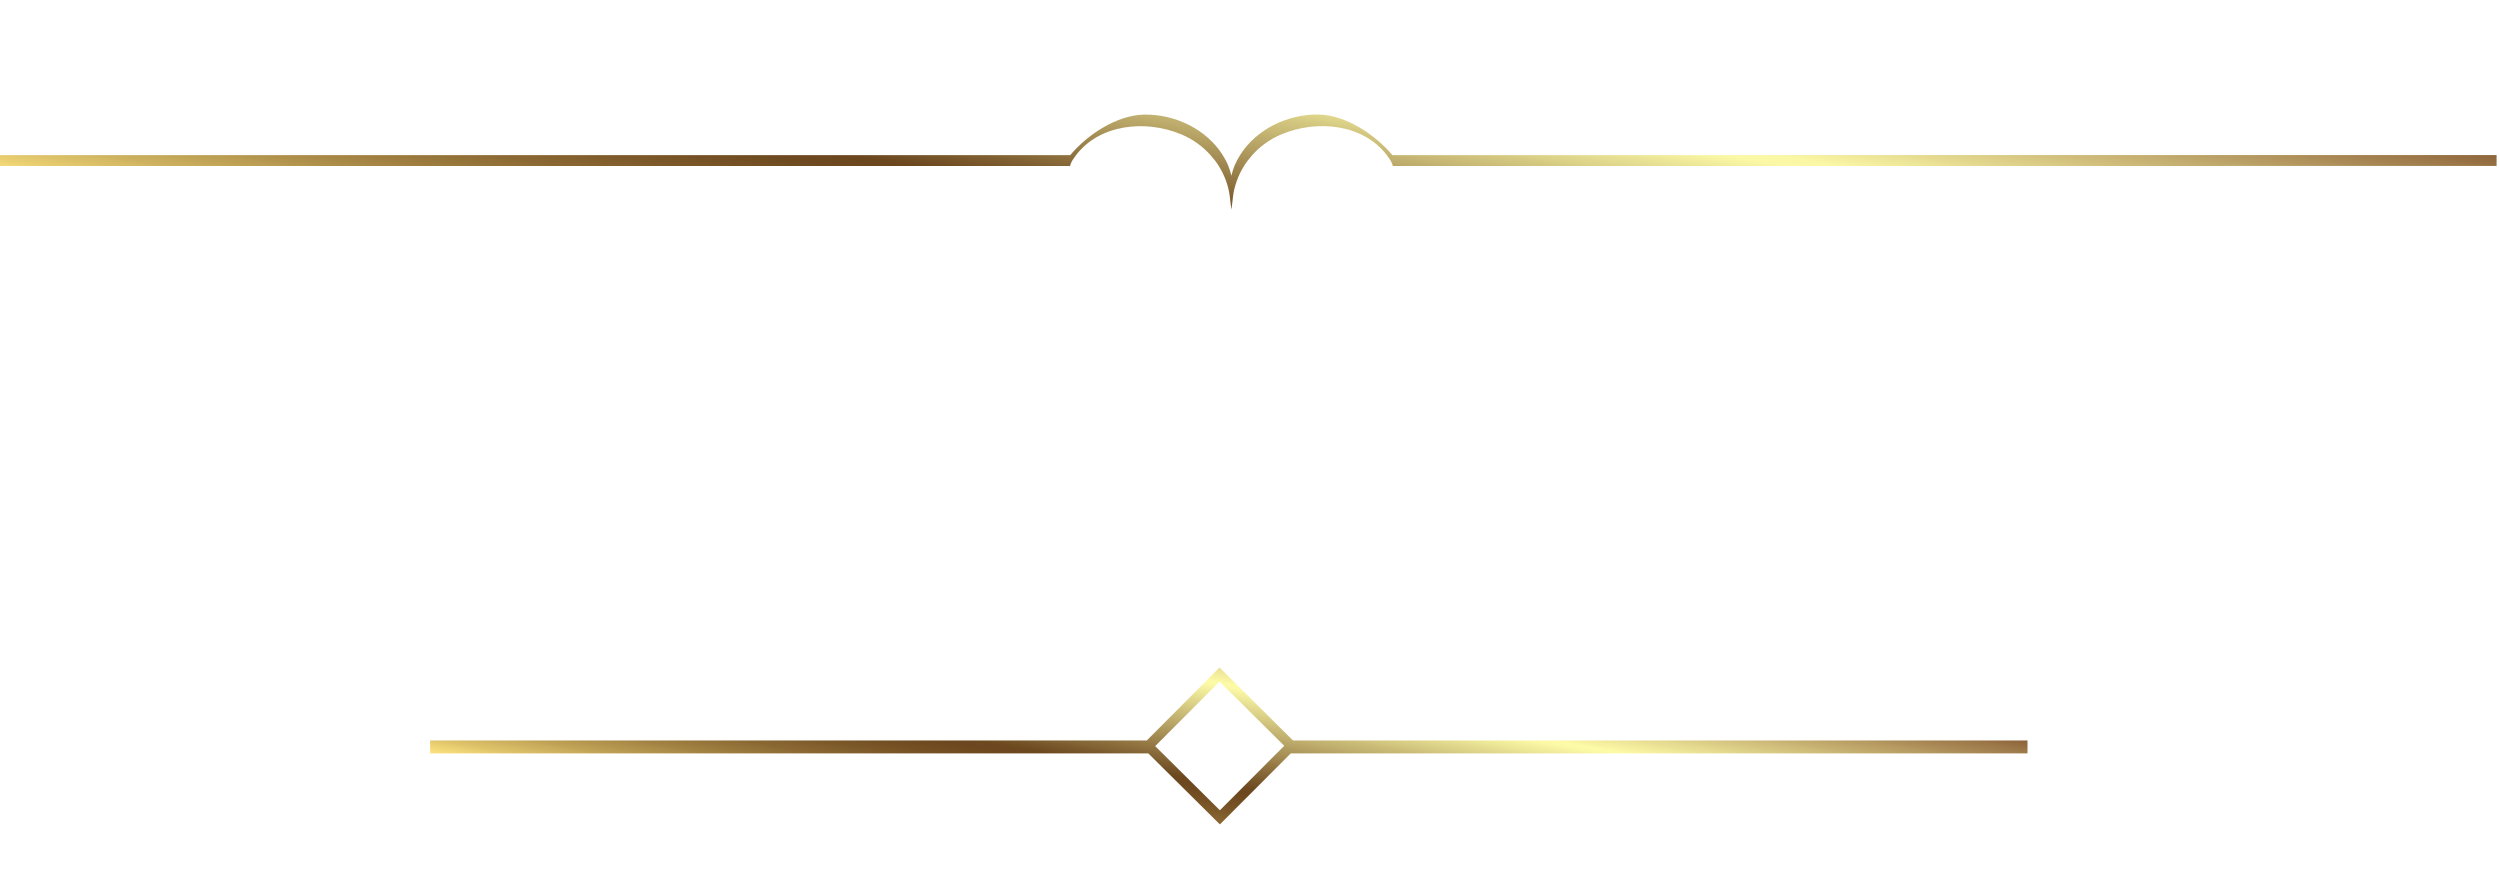 ﻿<?xml version="1.0" encoding="utf-8"?>
<svg xmlns="http://www.w3.org/2000/svg" xmlns:xlink="http://www.w3.org/1999/xlink" width="477.9" zoomAndPan="magnify" viewBox="170.1 291.6 477.9 170.1" height="170.1" preserveAspectRatio="xMidYMid meet" version="1.0">
  <defs>
    <clipPath id="b7dbba0a44">
      <path d="M 252 419 L 558 419 L 558 449.215 L 252 449.215 Z M 252 419 " clip-rule="nonzero" />
    </clipPath>
    <clipPath id="c6b5420a0b">
      <path d="M 403.293 446.496 L 390.926 434.227 L 403.23 421.891 L 415.594 434.164 Z M 403.223 419.195 L 389.324 433.145 L 252.324 433.145 L 252.324 435.621 L 389.613 435.621 L 403.293 449.195 L 416.84 435.621 L 557.68 435.621 L 557.68 433.145 L 417.266 433.145 Z M 403.223 419.195 " clip-rule="nonzero" />
    </clipPath>
    <clipPath id="409b8399ca">
      <path d="M 403.293 446.496 L 390.926 434.227 L 403.23 421.891 L 415.594 434.164 Z M 403.223 419.195 L 389.324 433.145 L 252.324 433.145 L 252.324 435.621 L 389.613 435.621 L 403.293 449.195 L 416.84 435.621 L 557.68 435.621 L 557.68 433.145 L 417.266 433.145 L 403.223 419.195 " clip-rule="nonzero" />
    </clipPath>
    <clipPath id="5369cd0d6e">
      <path d="M 247.18 448.293 L 548.469 501.289 L 562.82 420.105 L 261.535 367.105 Z M 247.18 448.293 " clip-rule="nonzero" />
    </clipPath>
    <linearGradient x1="-0.242" gradientTransform="matrix(9.633, -54.498, 54.629, 9.61, 400.186, 461.629)" y1="0" x2="1.248" gradientUnits="userSpaceOnUse" y2="0" id="4c4baf7ec5">
      <stop stop-opacity="1" stop-color="rgb(100%, 90.199%, 49.799%)" offset="0" />
      <stop stop-opacity="1" stop-color="rgb(100%, 90.199%, 49.799%)" offset="0.125" />
      <stop stop-opacity="1" stop-color="rgb(99.974%, 90.173%, 49.773%)" offset="0.156" />
      <stop stop-opacity="1" stop-color="rgb(99.527%, 89.711%, 49.542%)" offset="0.16" />
      <stop stop-opacity="1" stop-color="rgb(99.104%, 89.273%, 49.336%)" offset="0.164" />
      <stop stop-opacity="1" stop-color="rgb(97.783%, 87.767%, 48.405%)" offset="0.168" />
      <stop stop-opacity="1" stop-color="rgb(96.461%, 86.261%, 47.475%)" offset="0.172" />
      <stop stop-opacity="1" stop-color="rgb(95.093%, 84.892%, 46.693%)" offset="0.176" />
      <stop stop-opacity="1" stop-color="rgb(93.724%, 83.525%, 45.912%)" offset="0.18" />
      <stop stop-opacity="1" stop-color="rgb(92.409%, 82.199%, 44.931%)" offset="0.184" />
      <stop stop-opacity="1" stop-color="rgb(91.093%, 80.875%, 43.95%)" offset="0.188" />
      <stop stop-opacity="1" stop-color="rgb(89.742%, 79.16%, 43.118%)" offset="0.191" />
      <stop stop-opacity="1" stop-color="rgb(88.39%, 77.446%, 42.288%)" offset="0.195" />
      <stop stop-opacity="1" stop-color="rgb(87.088%, 76.117%, 41.307%)" offset="0.199" />
      <stop stop-opacity="1" stop-color="rgb(85.788%, 74.788%, 40.326%)" offset="0.203" />
      <stop stop-opacity="1" stop-color="rgb(84.61%, 73.466%, 39.545%)" offset="0.207" />
      <stop stop-opacity="1" stop-color="rgb(83.432%, 72.145%, 38.763%)" offset="0.211" />
      <stop stop-opacity="1" stop-color="rgb(82.117%, 70.773%, 38.031%)" offset="0.215" />
      <stop stop-opacity="1" stop-color="rgb(80.801%, 69.403%, 37.3%)" offset="0.219" />
      <stop stop-opacity="1" stop-color="rgb(79.63%, 68.279%, 36.519%)" offset="0.223" />
      <stop stop-opacity="1" stop-color="rgb(78.459%, 67.154%, 35.739%)" offset="0.227" />
      <stop stop-opacity="1" stop-color="rgb(77.187%, 65.634%, 34.857%)" offset="0.23" />
      <stop stop-opacity="1" stop-color="rgb(75.916%, 64.116%, 33.977%)" offset="0.234" />
      <stop stop-opacity="1" stop-color="rgb(74.744%, 62.993%, 33.2%)" offset="0.238" />
      <stop stop-opacity="1" stop-color="rgb(73.572%, 61.871%, 32.425%)" offset="0.242" />
      <stop stop-opacity="1" stop-color="rgb(72.461%, 60.5%, 31.7%)" offset="0.246" />
      <stop stop-opacity="1" stop-color="rgb(71.352%, 59.129%, 30.975%)" offset="0.25" />
      <stop stop-opacity="1" stop-color="rgb(70.367%, 58.006%, 30.382%)" offset="0.254" />
      <stop stop-opacity="1" stop-color="rgb(69.385%, 56.885%, 29.79%)" offset="0.258" />
      <stop stop-opacity="1" stop-color="rgb(68.262%, 55.905%, 29.008%)" offset="0.262" />
      <stop stop-opacity="1" stop-color="rgb(67.139%, 54.927%, 28.227%)" offset="0.266" />
      <stop stop-opacity="1" stop-color="rgb(66.019%, 53.621%, 27.596%)" offset="0.27" />
      <stop stop-opacity="1" stop-color="rgb(64.899%, 52.315%, 26.965%)" offset="0.273" />
      <stop stop-opacity="1" stop-color="rgb(63.933%, 51.208%, 26.208%)" offset="0.277" />
      <stop stop-opacity="1" stop-color="rgb(62.967%, 50.104%, 25.452%)" offset="0.281" />
      <stop stop-opacity="1" stop-color="rgb(62.054%, 49.112%, 24.846%)" offset="0.285" />
      <stop stop-opacity="1" stop-color="rgb(61.142%, 48.12%, 24.242%)" offset="0.289" />
      <stop stop-opacity="1" stop-color="rgb(60.161%, 47.194%, 23.662%)" offset="0.293" />
      <stop stop-opacity="1" stop-color="rgb(59.18%, 46.269%, 23.082%)" offset="0.297" />
      <stop stop-opacity="1" stop-color="rgb(58.25%, 45.293%, 22.545%)" offset="0.301" />
      <stop stop-opacity="1" stop-color="rgb(57.323%, 44.316%, 22.008%)" offset="0.305" />
      <stop stop-opacity="1" stop-color="rgb(56.538%, 43.382%, 21.417%)" offset="0.309" />
      <stop stop-opacity="1" stop-color="rgb(55.754%, 42.448%, 20.827%)" offset="0.312" />
      <stop stop-opacity="1" stop-color="rgb(54.872%, 41.37%, 20.186%)" offset="0.316" />
      <stop stop-opacity="1" stop-color="rgb(53.992%, 40.292%, 19.547%)" offset="0.32" />
      <stop stop-opacity="1" stop-color="rgb(53.215%, 39.511%, 19.138%)" offset="0.324" />
      <stop stop-opacity="1" stop-color="rgb(52.438%, 38.73%, 18.73%)" offset="0.328" />
      <stop stop-opacity="1" stop-color="rgb(51.703%, 37.999%, 18.158%)" offset="0.332" />
      <stop stop-opacity="1" stop-color="rgb(50.967%, 37.268%, 17.587%)" offset="0.336" />
      <stop stop-opacity="1" stop-color="rgb(50.186%, 36.487%, 17.244%)" offset="0.34" />
      <stop stop-opacity="1" stop-color="rgb(49.406%, 35.706%, 16.902%)" offset="0.344" />
      <stop stop-opacity="1" stop-color="rgb(48.825%, 34.924%, 16.312%)" offset="0.348" />
      <stop stop-opacity="1" stop-color="rgb(48.244%, 34.143%, 15.721%)" offset="0.352" />
      <stop stop-opacity="1" stop-color="rgb(47.612%, 33.469%, 15.28%)" offset="0.355" />
      <stop stop-opacity="1" stop-color="rgb(46.982%, 32.796%, 14.841%)" offset="0.359" />
      <stop stop-opacity="1" stop-color="rgb(46.4%, 32.077%, 14.45%)" offset="0.363" />
      <stop stop-opacity="1" stop-color="rgb(45.819%, 31.36%, 14.059%)" offset="0.367" />
      <stop stop-opacity="1" stop-color="rgb(45.248%, 30.959%, 13.869%)" offset="0.371" />
      <stop stop-opacity="1" stop-color="rgb(44.678%, 30.557%, 13.678%)" offset="0.375" />
      <stop stop-opacity="1" stop-color="rgb(44.287%, 29.977%, 13.287%)" offset="0.379" />
      <stop stop-opacity="1" stop-color="rgb(43.896%, 29.398%, 12.897%)" offset="0.383" />
      <stop stop-opacity="1" stop-color="rgb(43.506%, 29.007%, 12.698%)" offset="0.387" />
      <stop stop-opacity="1" stop-color="rgb(43.115%, 28.616%, 12.5%)" offset="0.391" />
      <stop stop-opacity="1" stop-color="rgb(42.757%, 28.207%, 12.317%)" offset="0.395" />
      <stop stop-opacity="1" stop-color="rgb(42.4%, 27.8%, 12.135%)" offset="0.398" />
      <stop stop-opacity="1" stop-color="rgb(42.239%, 27.689%, 12.007%)" offset="0.406" />
      <stop stop-opacity="1" stop-color="rgb(42.628%, 28.328%, 12.415%)" offset="0.41" />
      <stop stop-opacity="1" stop-color="rgb(43.179%, 29.079%, 12.952%)" offset="0.414" />
      <stop stop-opacity="1" stop-color="rgb(44.15%, 30.249%, 13.933%)" offset="0.418" />
      <stop stop-opacity="1" stop-color="rgb(45.122%, 31.421%, 14.914%)" offset="0.422" />
      <stop stop-opacity="1" stop-color="rgb(46.098%, 32.738%, 15.889%)" offset="0.426" />
      <stop stop-opacity="1" stop-color="rgb(47.076%, 34.055%, 16.866%)" offset="0.43" />
      <stop stop-opacity="1" stop-color="rgb(48.007%, 35.231%, 17.603%)" offset="0.434" />
      <stop stop-opacity="1" stop-color="rgb(48.94%, 36.409%, 18.34%)" offset="0.438" />
      <stop stop-opacity="1" stop-color="rgb(50.046%, 37.68%, 19.42%)" offset="0.441" />
      <stop stop-opacity="1" stop-color="rgb(51.152%, 38.953%, 20.502%)" offset="0.445" />
      <stop stop-opacity="1" stop-color="rgb(52.074%, 40.123%, 21.478%)" offset="0.449" />
      <stop stop-opacity="1" stop-color="rgb(52.995%, 41.295%, 22.455%)" offset="0.453" />
      <stop stop-opacity="1" stop-color="rgb(54.16%, 42.422%, 23.196%)" offset="0.457" />
      <stop stop-opacity="1" stop-color="rgb(55.325%, 43.552%, 23.938%)" offset="0.461" />
      <stop stop-opacity="1" stop-color="rgb(56.303%, 44.916%, 24.913%)" offset="0.465" />
      <stop stop-opacity="1" stop-color="rgb(57.281%, 46.281%, 25.888%)" offset="0.469" />
      <stop stop-opacity="1" stop-color="rgb(58.203%, 47.406%, 26.822%)" offset="0.473" />
      <stop stop-opacity="1" stop-color="rgb(59.125%, 48.532%, 27.756%)" offset="0.477" />
      <stop stop-opacity="1" stop-color="rgb(60.219%, 49.85%, 28.833%)" offset="0.48" />
      <stop stop-opacity="1" stop-color="rgb(61.313%, 51.169%, 29.912%)" offset="0.484" />
      <stop stop-opacity="1" stop-color="rgb(62.244%, 52.29%, 30.707%)" offset="0.488" />
      <stop stop-opacity="1" stop-color="rgb(63.174%, 53.412%, 31.502%)" offset="0.492" />
      <stop stop-opacity="1" stop-color="rgb(64.156%, 54.784%, 32.419%)" offset="0.496" />
      <stop stop-opacity="1" stop-color="rgb(65.137%, 56.155%, 33.336%)" offset="0.5" />
      <stop stop-opacity="1" stop-color="rgb(66.118%, 57.277%, 34.317%)" offset="0.504" />
      <stop stop-opacity="1" stop-color="rgb(67.099%, 58.398%, 35.298%)" offset="0.508" />
      <stop stop-opacity="1" stop-color="rgb(68.021%, 59.57%, 36.27%)" offset="0.512" />
      <stop stop-opacity="1" stop-color="rgb(68.942%, 60.742%, 37.242%)" offset="0.516" />
      <stop stop-opacity="1" stop-color="rgb(70.032%, 62.013%, 38.113%)" offset="0.52" />
      <stop stop-opacity="1" stop-color="rgb(71.123%, 63.284%, 38.985%)" offset="0.523" />
      <stop stop-opacity="1" stop-color="rgb(72.054%, 64.478%, 39.935%)" offset="0.527" />
      <stop stop-opacity="1" stop-color="rgb(72.986%, 65.671%, 40.886%)" offset="0.531" />
      <stop stop-opacity="1" stop-color="rgb(73.967%, 66.971%, 41.817%)" offset="0.535" />
      <stop stop-opacity="1" stop-color="rgb(74.948%, 68.272%, 42.747%)" offset="0.539" />
      <stop stop-opacity="1" stop-color="rgb(75.928%, 69.443%, 43.729%)" offset="0.543" />
      <stop stop-opacity="1" stop-color="rgb(76.909%, 70.615%, 44.71%)" offset="0.547" />
      <stop stop-opacity="1" stop-color="rgb(77.834%, 71.738%, 45.491%)" offset="0.551" />
      <stop stop-opacity="1" stop-color="rgb(78.758%, 72.862%, 46.272%)" offset="0.555" />
      <stop stop-opacity="1" stop-color="rgb(79.73%, 74.031%, 47.206%)" offset="0.559" />
      <stop stop-opacity="1" stop-color="rgb(80.702%, 75.201%, 48.141%)" offset="0.562" />
      <stop stop-opacity="1" stop-color="rgb(81.773%, 76.672%, 49.219%)" offset="0.566" />
      <stop stop-opacity="1" stop-color="rgb(82.845%, 78.145%, 50.296%)" offset="0.57" />
      <stop stop-opacity="1" stop-color="rgb(83.817%, 79.317%, 51.088%)" offset="0.574" />
      <stop stop-opacity="1" stop-color="rgb(84.789%, 80.489%, 51.881%)" offset="0.578" />
      <stop stop-opacity="1" stop-color="rgb(85.759%, 81.61%, 52.806%)" offset="0.582" />
      <stop stop-opacity="1" stop-color="rgb(86.729%, 82.732%, 53.731%)" offset="0.586" />
      <stop stop-opacity="1" stop-color="rgb(87.656%, 83.904%, 54.706%)" offset="0.59" />
      <stop stop-opacity="1" stop-color="rgb(88.583%, 85.075%, 55.682%)" offset="0.594" />
      <stop stop-opacity="1" stop-color="rgb(89.565%, 86.386%, 56.602%)" offset="0.598" />
      <stop stop-opacity="1" stop-color="rgb(90.546%, 87.698%, 57.524%)" offset="0.602" />
      <stop stop-opacity="1" stop-color="rgb(91.603%, 89.029%, 58.443%)" offset="0.605" />
      <stop stop-opacity="1" stop-color="rgb(92.661%, 90.361%, 59.361%)" offset="0.609" />
      <stop stop-opacity="1" stop-color="rgb(93.633%, 91.483%, 60.315%)" offset="0.613" />
      <stop stop-opacity="1" stop-color="rgb(94.604%, 92.604%, 61.27%)" offset="0.617" />
      <stop stop-opacity="1" stop-color="rgb(95.573%, 93.776%, 62.201%)" offset="0.621" />
      <stop stop-opacity="1" stop-color="rgb(96.544%, 94.948%, 63.132%)" offset="0.625" />
      <stop stop-opacity="1" stop-color="rgb(97.469%, 96.12%, 64.111%)" offset="0.629" />
      <stop stop-opacity="1" stop-color="rgb(98.393%, 97.292%, 65.091%)" offset="0.633" />
      <stop stop-opacity="1" stop-color="rgb(98.985%, 97.835%, 65.485%)" offset="0.637" />
      <stop stop-opacity="1" stop-color="rgb(99.577%, 98.378%, 65.878%)" offset="0.641" />
      <stop stop-opacity="1" stop-color="rgb(98.535%, 97.15%, 64.828%)" offset="0.645" />
      <stop stop-opacity="1" stop-color="rgb(97.495%, 95.921%, 63.78%)" offset="0.648" />
      <stop stop-opacity="1" stop-color="rgb(96.736%, 94.749%, 63.049%)" offset="0.652" />
      <stop stop-opacity="1" stop-color="rgb(95.978%, 93.578%, 62.318%)" offset="0.656" />
      <stop stop-opacity="1" stop-color="rgb(95.016%, 92.456%, 61.337%)" offset="0.66" />
      <stop stop-opacity="1" stop-color="rgb(94.055%, 91.335%, 60.356%)" offset="0.664" />
      <stop stop-opacity="1" stop-color="rgb(93.124%, 89.963%, 59.575%)" offset="0.668" />
      <stop stop-opacity="1" stop-color="rgb(92.194%, 88.591%, 58.794%)" offset="0.672" />
      <stop stop-opacity="1" stop-color="rgb(91.412%, 87.469%, 57.869%)" offset="0.676" />
      <stop stop-opacity="1" stop-color="rgb(90.631%, 86.348%, 56.944%)" offset="0.68" />
      <stop stop-opacity="1" stop-color="rgb(89.65%, 85.176%, 56.157%)" offset="0.684" />
      <stop stop-opacity="1" stop-color="rgb(88.669%, 84.004%, 55.37%)" offset="0.688" />
      <stop stop-opacity="1" stop-color="rgb(87.637%, 82.732%, 54.288%)" offset="0.691" />
      <stop stop-opacity="1" stop-color="rgb(86.607%, 81.461%, 53.207%)" offset="0.695" />
      <stop stop-opacity="1" stop-color="rgb(85.826%, 80.275%, 52.477%)" offset="0.699" />
      <stop stop-opacity="1" stop-color="rgb(85.045%, 79.091%, 51.746%)" offset="0.703" />
      <stop stop-opacity="1" stop-color="rgb(84.064%, 77.782%, 50.764%)" offset="0.707" />
      <stop stop-opacity="1" stop-color="rgb(83.084%, 76.474%, 49.783%)" offset="0.711" />
      <stop stop-opacity="1" stop-color="rgb(82.352%, 75.302%, 49.002%)" offset="0.715" />
      <stop stop-opacity="1" stop-color="rgb(81.621%, 74.132%, 48.221%)" offset="0.719" />
      <stop stop-opacity="1" stop-color="rgb(80.64%, 73.006%, 47.304%)" offset="0.723" />
      <stop stop-opacity="1" stop-color="rgb(79.659%, 71.881%, 46.388%)" offset="0.727" />
      <stop stop-opacity="1" stop-color="rgb(78.583%, 70.563%, 45.491%)" offset="0.73" />
      <stop stop-opacity="1" stop-color="rgb(77.509%, 69.244%, 44.595%)" offset="0.734" />
      <stop stop-opacity="1" stop-color="rgb(76.772%, 68.106%, 43.619%)" offset="0.738" />
      <stop stop-opacity="1" stop-color="rgb(76.035%, 66.968%, 42.642%)" offset="0.742" />
      <stop stop-opacity="1" stop-color="rgb(75.053%, 65.613%, 41.907%)" offset="0.746" />
      <stop stop-opacity="1" stop-color="rgb(74.072%, 64.258%, 41.171%)" offset="0.75" />
      <stop stop-opacity="1" stop-color="rgb(73.291%, 63.135%, 40.193%)" offset="0.754" />
      <stop stop-opacity="1" stop-color="rgb(72.51%, 62.013%, 39.215%)" offset="0.758" />
      <stop stop-opacity="1" stop-color="rgb(71.577%, 60.841%, 38.431%)" offset="0.762" />
      <stop stop-opacity="1" stop-color="rgb(70.647%, 59.671%, 37.648%)" offset="0.766" />
      <stop stop-opacity="1" stop-color="rgb(69.565%, 58.398%, 36.617%)" offset="0.77" />
      <stop stop-opacity="1" stop-color="rgb(68.484%, 57.127%, 35.585%)" offset="0.773" />
      <stop stop-opacity="1" stop-color="rgb(67.734%, 55.756%, 34.804%)" offset="0.777" />
      <stop stop-opacity="1" stop-color="rgb(66.985%, 54.385%, 34.023%)" offset="0.781" />
      <stop stop-opacity="1" stop-color="rgb(66.022%, 53.262%, 33.092%)" offset="0.785" />
      <stop stop-opacity="1" stop-color="rgb(65.06%, 52.141%, 32.161%)" offset="0.789" />
      <stop stop-opacity="1" stop-color="rgb(64.279%, 50.969%, 31.38%)" offset="0.793" />
      <stop stop-opacity="1" stop-color="rgb(63.498%, 49.799%, 30.598%)" offset="0.797" />
      <stop stop-opacity="1" stop-color="rgb(62.567%, 48.674%, 29.817%)" offset="0.801" />
      <stop stop-opacity="1" stop-color="rgb(61.636%, 47.551%, 29.036%)" offset="0.805" />
      <stop stop-opacity="1" stop-color="rgb(60.674%, 46.381%, 28.101%)" offset="0.809" />
      <stop stop-opacity="1" stop-color="rgb(59.712%, 45.212%, 27.165%)" offset="0.812" />
      <stop stop-opacity="1" stop-color="rgb(58.795%, 43.739%, 26.266%)" offset="0.816" />
      <stop stop-opacity="1" stop-color="rgb(57.88%, 42.268%, 25.368%)" offset="0.82" />
      <stop stop-opacity="1" stop-color="rgb(56.976%, 41.109%, 24.42%)" offset="0.824" />
      <stop stop-opacity="1" stop-color="rgb(56.075%, 39.949%, 23.474%)" offset="0.828" />
      <stop stop-opacity="1" stop-color="rgb(55.487%, 39.174%, 22.937%)" offset="0.832" />
      <stop stop-opacity="1" stop-color="rgb(54.9%, 38.399%, 22.4%)" offset="0.836" />
      <stop stop-opacity="1" stop-color="rgb(54.9%, 38.399%, 22.4%)" offset="0.844" />
      <stop stop-opacity="1" stop-color="rgb(54.9%, 38.399%, 22.4%)" offset="0.875" />
      <stop stop-opacity="1" stop-color="rgb(54.9%, 38.399%, 22.4%)" offset="1" />
    </linearGradient>
    <clipPath id="ecf50eb7a9">
      <path d="M 162.086 313.465 L 648 313.465 L 648 331.828 L 162.086 331.828 Z M 162.086 313.465 " clip-rule="nonzero" />
    </clipPath>
    <clipPath id="06cdf0ecca">
      <path d="M 647.348 321.246 L 436.27 321.25 C 432.898 317.246 427.344 313.605 422.203 313.496 C 416.207 313.375 410.18 316.379 407.148 321.254 C 406.734 321.914 406.367 322.605 406.07 323.332 C 405.832 323.926 405.648 324.547 405.492 325.191 C 405.34 324.547 405.156 323.926 404.914 323.332 C 404.625 322.605 404.254 321.918 403.84 321.254 C 400.801 316.379 394.773 313.379 388.773 313.508 C 383.629 313.621 378.047 317.25 374.68 321.258 C 374.68 321.258 183.27 321.254 162.656 321.254 L 162.656 323.332 C 179.898 323.336 368.953 323.336 374.527 323.336 L 374.609 323.414 C 374.609 323.414 374.625 323.371 374.637 323.336 C 374.688 323.156 374.867 322.621 375.141 322.18 C 375.285 321.953 375.453 321.738 375.609 321.523 C 375.613 321.516 375.617 321.512 375.621 321.504 C 375.676 321.426 375.734 321.336 375.797 321.258 C 380.234 315.418 388.98 314.363 395.98 317.309 C 398.133 318.219 400.004 319.574 401.508 321.258 C 402.086 321.902 402.621 322.59 403.082 323.332 C 403.613 324.184 404.066 325.09 404.422 326.055 C 404.801 327.078 405.043 328.051 405.168 329.004 C 405.215 329.371 405.398 331.121 405.496 331.66 C 405.598 331.113 405.773 329.375 405.82 329.039 C 405.941 328.082 406.188 327.094 406.57 326.059 C 406.922 325.094 407.375 324.184 407.906 323.332 C 408.371 322.59 408.898 321.902 409.477 321.254 C 410.98 319.57 412.844 318.215 414.988 317.309 C 422.004 314.352 430.754 315.398 435.199 321.25 C 435.25 321.324 435.301 321.395 435.355 321.465 C 435.355 321.469 435.359 321.473 435.363 321.477 C 435.52 321.707 435.691 321.918 435.844 322.156 C 436.141 322.621 436.32 323.191 436.359 323.332 C 436.367 323.344 436.379 323.387 436.379 323.387 C 436.379 323.387 436.398 323.359 436.434 323.332 C 437.316 323.332 623.504 323.328 647.348 323.324 Z M 647.348 321.246 " clip-rule="nonzero" />
    </clipPath>
    <clipPath id="3b6bf7d114">
      <path d="M 647.348 321.246 L 436.27 321.25 C 432.898 317.246 427.344 313.605 422.203 313.496 C 416.207 313.375 410.18 316.379 407.148 321.254 C 406.734 321.914 406.367 322.605 406.07 323.332 C 405.832 323.926 405.648 324.547 405.492 325.191 C 405.34 324.547 405.156 323.926 404.914 323.332 C 404.625 322.605 404.254 321.918 403.84 321.254 C 400.801 316.379 394.773 313.379 388.773 313.508 C 383.629 313.621 378.047 317.25 374.68 321.258 C 374.68 321.258 183.27 321.254 162.656 321.254 L 162.656 323.332 C 179.898 323.336 368.953 323.336 374.527 323.336 L 374.609 323.414 C 374.609 323.414 374.625 323.371 374.637 323.336 C 374.688 323.156 374.867 322.621 375.141 322.18 C 375.285 321.953 375.453 321.738 375.609 321.523 C 375.613 321.516 375.617 321.512 375.621 321.504 C 375.676 321.426 375.734 321.336 375.797 321.258 C 380.234 315.418 388.98 314.363 395.98 317.309 C 398.133 318.219 400.004 319.574 401.508 321.258 C 402.086 321.902 402.621 322.59 403.082 323.332 C 403.613 324.184 404.066 325.09 404.422 326.055 C 404.801 327.078 405.043 328.051 405.168 329.004 C 405.215 329.371 405.398 331.121 405.496 331.66 C 405.598 331.113 405.773 329.375 405.82 329.039 C 405.941 328.082 406.188 327.094 406.57 326.059 C 406.922 325.094 407.375 324.184 407.906 323.332 C 408.371 322.59 408.898 321.902 409.477 321.254 C 410.98 319.57 412.844 318.215 414.988 317.309 C 422.004 314.352 430.754 315.398 435.199 321.25 C 435.25 321.324 435.301 321.395 435.355 321.465 C 435.355 321.469 435.359 321.473 435.363 321.477 C 435.52 321.707 435.691 321.918 435.844 322.156 C 436.141 322.621 436.32 323.191 436.359 323.332 C 436.367 323.344 436.379 323.387 436.379 323.387 C 436.379 323.387 436.398 323.359 436.434 323.332 C 437.316 323.332 623.504 323.328 647.348 323.324 L 647.348 321.246 " clip-rule="nonzero" />
    </clipPath>
    <clipPath id="89dc48c85a">
      <path d="M 159.52 331.105 L 632.734 414.348 L 650.484 313.926 L 177.27 230.684 Z M 159.52 331.105 " clip-rule="nonzero" />
    </clipPath>
    <linearGradient x1="-0.095" gradientTransform="matrix(14.972, -84.709, 84.912, 14.936, 397.516, 364.643)" y1="0" x2="1.089" gradientUnits="userSpaceOnUse" y2="0" id="72438aee57">
      <stop stop-opacity="1" stop-color="rgb(100%, 90.199%, 49.799%)" offset="0" />
      <stop stop-opacity="1" stop-color="rgb(100%, 90.199%, 49.799%)" offset="0.062" />
      <stop stop-opacity="1" stop-color="rgb(100%, 90.199%, 49.799%)" offset="0.078" />
      <stop stop-opacity="1" stop-color="rgb(99.239%, 89.438%, 49.239%)" offset="0.082" />
      <stop stop-opacity="1" stop-color="rgb(98.479%, 88.678%, 48.679%)" offset="0.086" />
      <stop stop-opacity="1" stop-color="rgb(97.377%, 87.576%, 48.14%)" offset="0.09" />
      <stop stop-opacity="1" stop-color="rgb(96.275%, 86.476%, 47.601%)" offset="0.094" />
      <stop stop-opacity="1" stop-color="rgb(95.303%, 85.304%, 46.828%)" offset="0.098" />
      <stop stop-opacity="1" stop-color="rgb(94.333%, 84.132%, 46.056%)" offset="0.102" />
      <stop stop-opacity="1" stop-color="rgb(93.063%, 82.861%, 45.175%)" offset="0.105" />
      <stop stop-opacity="1" stop-color="rgb(91.794%, 81.59%, 44.296%)" offset="0.109" />
      <stop stop-opacity="1" stop-color="rgb(90.82%, 80.418%, 43.713%)" offset="0.113" />
      <stop stop-opacity="1" stop-color="rgb(89.847%, 79.248%, 43.132%)" offset="0.117" />
      <stop stop-opacity="1" stop-color="rgb(88.858%, 78.122%, 42.401%)" offset="0.121" />
      <stop stop-opacity="1" stop-color="rgb(87.869%, 76.996%, 41.67%)" offset="0.125" />
      <stop stop-opacity="1" stop-color="rgb(86.765%, 75.829%, 41.089%)" offset="0.129" />
      <stop stop-opacity="1" stop-color="rgb(85.661%, 74.661%, 40.508%)" offset="0.133" />
      <stop stop-opacity="1" stop-color="rgb(84.689%, 73.689%, 39.89%)" offset="0.137" />
      <stop stop-opacity="1" stop-color="rgb(83.719%, 72.719%, 39.273%)" offset="0.141" />
      <stop stop-opacity="1" stop-color="rgb(82.651%, 71.451%, 38.432%)" offset="0.145" />
      <stop stop-opacity="1" stop-color="rgb(81.584%, 70.184%, 37.593%)" offset="0.148" />
      <stop stop-opacity="1" stop-color="rgb(80.609%, 69.209%, 37.057%)" offset="0.152" />
      <stop stop-opacity="1" stop-color="rgb(79.634%, 68.234%, 36.522%)" offset="0.156" />
      <stop stop-opacity="1" stop-color="rgb(78.662%, 67.297%, 35.925%)" offset="0.16" />
      <stop stop-opacity="1" stop-color="rgb(77.692%, 66.36%, 35.33%)" offset="0.164" />
      <stop stop-opacity="1" stop-color="rgb(76.945%, 65.379%, 34.74%)" offset="0.168" />
      <stop stop-opacity="1" stop-color="rgb(76.199%, 64.398%, 34.149%)" offset="0.172" />
      <stop stop-opacity="1" stop-color="rgb(75.218%, 63.458%, 33.559%)" offset="0.176" />
      <stop stop-opacity="1" stop-color="rgb(74.237%, 62.52%, 32.968%)" offset="0.18" />
      <stop stop-opacity="1" stop-color="rgb(73.338%, 61.548%, 32.428%)" offset="0.184" />
      <stop stop-opacity="1" stop-color="rgb(72.441%, 60.576%, 31.888%)" offset="0.188" />
      <stop stop-opacity="1" stop-color="rgb(71.527%, 59.494%, 31.247%)" offset="0.191" />
      <stop stop-opacity="1" stop-color="rgb(70.613%, 58.414%, 30.606%)" offset="0.195" />
      <stop stop-opacity="1" stop-color="rgb(69.646%, 57.483%, 30.016%)" offset="0.199" />
      <stop stop-opacity="1" stop-color="rgb(68.678%, 56.552%, 29.425%)" offset="0.203" />
      <stop stop-opacity="1" stop-color="rgb(67.928%, 55.594%, 28.835%)" offset="0.207" />
      <stop stop-opacity="1" stop-color="rgb(67.178%, 54.636%, 28.244%)" offset="0.211" />
      <stop stop-opacity="1" stop-color="rgb(66.403%, 53.831%, 27.728%)" offset="0.215" />
      <stop stop-opacity="1" stop-color="rgb(65.628%, 53.027%, 27.213%)" offset="0.219" />
      <stop stop-opacity="1" stop-color="rgb(64.847%, 52.097%, 26.797%)" offset="0.223" />
      <stop stop-opacity="1" stop-color="rgb(64.066%, 51.166%, 26.382%)" offset="0.227" />
      <stop stop-opacity="1" stop-color="rgb(63.234%, 50.285%, 25.742%)" offset="0.23" />
      <stop stop-opacity="1" stop-color="rgb(62.404%, 49.405%, 25.102%)" offset="0.234" />
      <stop stop-opacity="1" stop-color="rgb(61.623%, 48.624%, 24.522%)" offset="0.238" />
      <stop stop-opacity="1" stop-color="rgb(60.843%, 47.842%, 23.943%)" offset="0.242" />
      <stop stop-opacity="1" stop-color="rgb(60.062%, 47.112%, 23.541%)" offset="0.246" />
      <stop stop-opacity="1" stop-color="rgb(59.28%, 46.381%, 23.14%)" offset="0.25" />
      <stop stop-opacity="1" stop-color="rgb(58.499%, 45.599%, 22.621%)" offset="0.254" />
      <stop stop-opacity="1" stop-color="rgb(57.719%, 44.818%, 22.104%)" offset="0.258" />
      <stop stop-opacity="1" stop-color="rgb(57.149%, 44.037%, 21.69%)" offset="0.262" />
      <stop stop-opacity="1" stop-color="rgb(56.578%, 43.257%, 21.278%)" offset="0.266" />
      <stop stop-opacity="1" stop-color="rgb(55.737%, 42.426%, 20.837%)" offset="0.27" />
      <stop stop-opacity="1" stop-color="rgb(54.897%, 41.595%, 20.398%)" offset="0.273" />
      <stop stop-opacity="1" stop-color="rgb(54.315%, 40.814%, 20.007%)" offset="0.277" />
      <stop stop-opacity="1" stop-color="rgb(53.734%, 40.033%, 19.617%)" offset="0.281" />
      <stop stop-opacity="1" stop-color="rgb(53.134%, 39.452%, 19.044%)" offset="0.285" />
      <stop stop-opacity="1" stop-color="rgb(52.536%, 38.872%, 18.472%)" offset="0.289" />
      <stop stop-opacity="1" stop-color="rgb(51.994%, 38.263%, 18.063%)" offset="0.293" />
      <stop stop-opacity="1" stop-color="rgb(51.454%, 37.654%, 17.654%)" offset="0.297" />
      <stop stop-opacity="1" stop-color="rgb(50.864%, 36.951%, 17.476%)" offset="0.301" />
      <stop stop-opacity="1" stop-color="rgb(50.273%, 36.249%, 17.299%)" offset="0.305" />
      <stop stop-opacity="1" stop-color="rgb(49.683%, 35.667%, 16.945%)" offset="0.309" />
      <stop stop-opacity="1" stop-color="rgb(49.092%, 35.086%, 16.592%)" offset="0.312" />
      <stop stop-opacity="1" stop-color="rgb(48.457%, 34.406%, 16.151%)" offset="0.316" />
      <stop stop-opacity="1" stop-color="rgb(47.824%, 33.725%, 15.712%)" offset="0.32" />
      <stop stop-opacity="1" stop-color="rgb(47.478%, 33.328%, 15.321%)" offset="0.324" />
      <stop stop-opacity="1" stop-color="rgb(47.131%, 32.932%, 14.931%)" offset="0.328" />
      <stop stop-opacity="1" stop-color="rgb(46.541%, 32.39%, 14.74%)" offset="0.332" />
      <stop stop-opacity="1" stop-color="rgb(45.95%, 31.85%, 14.551%)" offset="0.336" />
      <stop stop-opacity="1" stop-color="rgb(45.56%, 31.459%, 14.16%)" offset="0.34" />
      <stop stop-opacity="1" stop-color="rgb(45.169%, 31.068%, 13.77%)" offset="0.344" />
      <stop stop-opacity="1" stop-color="rgb(44.778%, 30.678%, 13.579%)" offset="0.348" />
      <stop stop-opacity="1" stop-color="rgb(44.388%, 30.289%, 13.388%)" offset="0.352" />
      <stop stop-opacity="1" stop-color="rgb(43.947%, 29.848%, 13.144%)" offset="0.355" />
      <stop stop-opacity="1" stop-color="rgb(43.507%, 29.407%, 12.9%)" offset="0.359" />
      <stop stop-opacity="1" stop-color="rgb(43.317%, 29.016%, 12.7%)" offset="0.363" />
      <stop stop-opacity="1" stop-color="rgb(43.126%, 28.627%, 12.5%)" offset="0.367" />
      <stop stop-opacity="1" stop-color="rgb(42.912%, 28.413%, 12.349%)" offset="0.371" />
      <stop stop-opacity="1" stop-color="rgb(42.699%, 28.2%, 12.199%)" offset="0.375" />
      <stop stop-opacity="1" stop-color="rgb(42.549%, 28%, 12.032%)" offset="0.379" />
      <stop stop-opacity="1" stop-color="rgb(42.4%, 27.8%, 11.865%)" offset="0.383" />
      <stop stop-opacity="1" stop-color="rgb(42.22%, 27.666%, 11.832%)" offset="0.391" />
      <stop stop-opacity="1" stop-color="rgb(42.764%, 28.461%, 12.544%)" offset="0.395" />
      <stop stop-opacity="1" stop-color="rgb(43.489%, 29.39%, 13.29%)" offset="0.398" />
      <stop stop-opacity="1" stop-color="rgb(44.272%, 30.36%, 14.072%)" offset="0.402" />
      <stop stop-opacity="1" stop-color="rgb(45.055%, 31.331%, 14.854%)" offset="0.406" />
      <stop stop-opacity="1" stop-color="rgb(45.834%, 32.257%, 15.434%)" offset="0.41" />
      <stop stop-opacity="1" stop-color="rgb(46.616%, 33.185%, 16.016%)" offset="0.414" />
      <stop stop-opacity="1" stop-color="rgb(47.354%, 34.151%, 16.754%)" offset="0.418" />
      <stop stop-opacity="1" stop-color="rgb(48.093%, 35.117%, 17.493%)" offset="0.422" />
      <stop stop-opacity="1" stop-color="rgb(48.866%, 36.087%, 18.266%)" offset="0.426" />
      <stop stop-opacity="1" stop-color="rgb(49.64%, 37.059%, 19.04%)" offset="0.43" />
      <stop stop-opacity="1" stop-color="rgb(50.42%, 37.981%, 19.82%)" offset="0.434" />
      <stop stop-opacity="1" stop-color="rgb(51.201%, 38.902%, 20.601%)" offset="0.438" />
      <stop stop-opacity="1" stop-color="rgb(52.034%, 40.024%, 21.291%)" offset="0.441" />
      <stop stop-opacity="1" stop-color="rgb(52.867%, 41.145%, 21.982%)" offset="0.445" />
      <stop stop-opacity="1" stop-color="rgb(53.645%, 42.07%, 22.704%)" offset="0.449" />
      <stop stop-opacity="1" stop-color="rgb(54.425%, 42.996%, 23.425%)" offset="0.453" />
      <stop stop-opacity="1" stop-color="rgb(55.205%, 43.962%, 24.205%)" offset="0.457" />
      <stop stop-opacity="1" stop-color="rgb(55.986%, 44.93%, 24.986%)" offset="0.461" />
      <stop stop-opacity="1" stop-color="rgb(56.726%, 45.901%, 25.768%)" offset="0.465" />
      <stop stop-opacity="1" stop-color="rgb(57.468%, 46.873%, 26.549%)" offset="0.469" />
      <stop stop-opacity="1" stop-color="rgb(58.238%, 47.794%, 27.138%)" offset="0.473" />
      <stop stop-opacity="1" stop-color="rgb(59.01%, 48.715%, 27.728%)" offset="0.477" />
      <stop stop-opacity="1" stop-color="rgb(59.891%, 49.837%, 28.549%)" offset="0.48" />
      <stop stop-opacity="1" stop-color="rgb(60.771%, 50.958%, 29.372%)" offset="0.484" />
      <stop stop-opacity="1" stop-color="rgb(61.552%, 51.7%, 30.153%)" offset="0.488" />
      <stop stop-opacity="1" stop-color="rgb(62.334%, 52.441%, 30.934%)" offset="0.492" />
      <stop stop-opacity="1" stop-color="rgb(63.065%, 53.418%, 31.671%)" offset="0.496" />
      <stop stop-opacity="1" stop-color="rgb(63.795%, 54.396%, 32.408%)" offset="0.5" />
      <stop stop-opacity="1" stop-color="rgb(64.577%, 55.376%, 33.182%)" offset="0.504" />
      <stop stop-opacity="1" stop-color="rgb(65.358%, 56.357%, 33.957%)" offset="0.508" />
      <stop stop-opacity="1" stop-color="rgb(66.138%, 57.288%, 34.538%)" offset="0.512" />
      <stop stop-opacity="1" stop-color="rgb(66.919%, 58.218%, 35.12%)" offset="0.516" />
      <stop stop-opacity="1" stop-color="rgb(67.746%, 59.296%, 35.997%)" offset="0.52" />
      <stop stop-opacity="1" stop-color="rgb(68.575%, 60.374%, 36.874%)" offset="0.523" />
      <stop stop-opacity="1" stop-color="rgb(69.359%, 61.359%, 37.608%)" offset="0.527" />
      <stop stop-opacity="1" stop-color="rgb(70.143%, 62.343%, 38.342%)" offset="0.531" />
      <stop stop-opacity="1" stop-color="rgb(70.923%, 63.274%, 39.124%)" offset="0.535" />
      <stop stop-opacity="1" stop-color="rgb(71.704%, 64.204%, 39.905%)" offset="0.539" />
      <stop stop-opacity="1" stop-color="rgb(72.435%, 65.186%, 40.485%)" offset="0.543" />
      <stop stop-opacity="1" stop-color="rgb(73.166%, 66.167%, 41.066%)" offset="0.547" />
      <stop stop-opacity="1" stop-color="rgb(73.947%, 67.108%, 41.808%)" offset="0.551" />
      <stop stop-opacity="1" stop-color="rgb(74.728%, 68.05%, 42.549%)" offset="0.555" />
      <stop stop-opacity="1" stop-color="rgb(75.508%, 69.02%, 43.32%)" offset="0.559" />
      <stop stop-opacity="1" stop-color="rgb(76.289%, 69.991%, 44.09%)" offset="0.562" />
      <stop stop-opacity="1" stop-color="rgb(77.122%, 71.071%, 44.971%)" offset="0.566" />
      <stop stop-opacity="1" stop-color="rgb(77.957%, 72.151%, 45.851%)" offset="0.57" />
      <stop stop-opacity="1" stop-color="rgb(78.735%, 73.082%, 46.454%)" offset="0.574" />
      <stop stop-opacity="1" stop-color="rgb(79.514%, 74.014%, 47.057%)" offset="0.578" />
      <stop stop-opacity="1" stop-color="rgb(80.295%, 74.963%, 47.766%)" offset="0.582" />
      <stop stop-opacity="1" stop-color="rgb(81.076%, 75.914%, 48.476%)" offset="0.586" />
      <stop stop-opacity="1" stop-color="rgb(81.816%, 76.845%, 49.255%)" offset="0.59" />
      <stop stop-opacity="1" stop-color="rgb(82.558%, 77.777%, 50.037%)" offset="0.594" />
      <stop stop-opacity="1" stop-color="rgb(83.328%, 78.737%, 50.818%)" offset="0.598" />
      <stop stop-opacity="1" stop-color="rgb(84.099%, 79.698%, 51.599%)" offset="0.602" />
      <stop stop-opacity="1" stop-color="rgb(84.979%, 80.82%, 52.238%)" offset="0.605" />
      <stop stop-opacity="1" stop-color="rgb(85.861%, 81.941%, 52.879%)" offset="0.609" />
      <stop stop-opacity="1" stop-color="rgb(86.641%, 82.863%, 53.65%)" offset="0.613" />
      <stop stop-opacity="1" stop-color="rgb(87.422%, 83.784%, 54.422%)" offset="0.617" />
      <stop stop-opacity="1" stop-color="rgb(88.153%, 84.755%, 55.203%)" offset="0.621" />
      <stop stop-opacity="1" stop-color="rgb(88.884%, 85.727%, 55.984%)" offset="0.625" />
      <stop stop-opacity="1" stop-color="rgb(89.665%, 86.658%, 56.725%)" offset="0.629" />
      <stop stop-opacity="1" stop-color="rgb(90.446%, 87.589%, 57.465%)" offset="0.633" />
      <stop stop-opacity="1" stop-color="rgb(91.226%, 88.55%, 58.235%)" offset="0.637" />
      <stop stop-opacity="1" stop-color="rgb(92.007%, 89.513%, 59.007%)" offset="0.641" />
      <stop stop-opacity="1" stop-color="rgb(92.833%, 90.627%, 59.683%)" offset="0.645" />
      <stop stop-opacity="1" stop-color="rgb(93.66%, 91.74%, 60.361%)" offset="0.648" />
      <stop stop-opacity="1" stop-color="rgb(94.446%, 92.668%, 61.145%)" offset="0.652" />
      <stop stop-opacity="1" stop-color="rgb(95.232%, 93.597%, 61.931%)" offset="0.656" />
      <stop stop-opacity="1" stop-color="rgb(96.013%, 94.568%, 62.662%)" offset="0.66" />
      <stop stop-opacity="1" stop-color="rgb(96.794%, 95.54%, 63.394%)" offset="0.664" />
      <stop stop-opacity="1" stop-color="rgb(97.525%, 96.471%, 64.174%)" offset="0.668" />
      <stop stop-opacity="1" stop-color="rgb(98.256%, 97.401%, 64.955%)" offset="0.672" />
      <stop stop-opacity="1" stop-color="rgb(98.328%, 97.36%, 64.841%)" offset="0.688" />
      <stop stop-opacity="1" stop-color="rgb(97.675%, 96.339%, 64.127%)" offset="0.691" />
      <stop stop-opacity="1" stop-color="rgb(96.95%, 95.358%, 63.528%)" offset="0.695" />
      <stop stop-opacity="1" stop-color="rgb(96.349%, 94.377%, 62.805%)" offset="0.699" />
      <stop stop-opacity="1" stop-color="rgb(95.747%, 93.396%, 62.083%)" offset="0.703" />
      <stop stop-opacity="1" stop-color="rgb(94.991%, 92.465%, 61.308%)" offset="0.707" />
      <stop stop-opacity="1" stop-color="rgb(94.234%, 91.534%, 60.535%)" offset="0.711" />
      <stop stop-opacity="1" stop-color="rgb(93.452%, 90.553%, 59.953%)" offset="0.715" />
      <stop stop-opacity="1" stop-color="rgb(92.673%, 89.572%, 59.372%)" offset="0.719" />
      <stop stop-opacity="1" stop-color="rgb(92.088%, 88.628%, 58.591%)" offset="0.723" />
      <stop stop-opacity="1" stop-color="rgb(91.505%, 87.685%, 57.811%)" offset="0.727" />
      <stop stop-opacity="1" stop-color="rgb(90.677%, 86.617%, 57.167%)" offset="0.73" />
      <stop stop-opacity="1" stop-color="rgb(89.848%, 85.548%, 56.525%)" offset="0.734" />
      <stop stop-opacity="1" stop-color="rgb(89.067%, 84.567%, 55.756%)" offset="0.738" />
      <stop stop-opacity="1" stop-color="rgb(88.287%, 83.588%, 54.987%)" offset="0.742" />
      <stop stop-opacity="1" stop-color="rgb(87.724%, 82.68%, 54.375%)" offset="0.746" />
      <stop stop-opacity="1" stop-color="rgb(87.163%, 81.772%, 53.763%)" offset="0.75" />
      <stop stop-opacity="1" stop-color="rgb(86.412%, 80.809%, 53.052%)" offset="0.754" />
      <stop stop-opacity="1" stop-color="rgb(85.663%, 79.846%, 52.342%)" offset="0.758" />
      <stop stop-opacity="1" stop-color="rgb(84.882%, 78.874%, 51.572%)" offset="0.762" />
      <stop stop-opacity="1" stop-color="rgb(84.102%, 77.902%, 50.801%)" offset="0.766" />
      <stop stop-opacity="1" stop-color="rgb(83.414%, 76.84%, 50.127%)" offset="0.77" />
      <stop stop-opacity="1" stop-color="rgb(82.726%, 75.78%, 49.454%)" offset="0.773" />
      <stop stop-opacity="1" stop-color="rgb(82.001%, 74.799%, 48.665%)" offset="0.777" />
      <stop stop-opacity="1" stop-color="rgb(81.277%, 73.817%, 47.878%)" offset="0.781" />
      <stop stop-opacity="1" stop-color="rgb(80.496%, 72.888%, 47.318%)" offset="0.785" />
      <stop stop-opacity="1" stop-color="rgb(79.716%, 71.96%, 46.758%)" offset="0.789" />
      <stop stop-opacity="1" stop-color="rgb(79.097%, 70.996%, 46.005%)" offset="0.793" />
      <stop stop-opacity="1" stop-color="rgb(78.477%, 70.032%, 45.255%)" offset="0.797" />
      <stop stop-opacity="1" stop-color="rgb(77.773%, 69.06%, 44.624%)" offset="0.801" />
      <stop stop-opacity="1" stop-color="rgb(77.069%, 68.089%, 43.996%)" offset="0.805" />
      <stop stop-opacity="1" stop-color="rgb(76.3%, 67.31%, 43.298%)" offset="0.809" />
      <stop stop-opacity="1" stop-color="rgb(75.531%, 66.531%, 42.603%)" offset="0.812" />
      <stop stop-opacity="1" stop-color="rgb(74.832%, 65.45%, 41.736%)" offset="0.816" />
      <stop stop-opacity="1" stop-color="rgb(74.135%, 64.369%, 40.869%)" offset="0.82" />
      <stop stop-opacity="1" stop-color="rgb(73.37%, 63.431%, 40.288%)" offset="0.824" />
      <stop stop-opacity="1" stop-color="rgb(72.607%, 62.494%, 39.706%)" offset="0.828" />
      <stop stop-opacity="1" stop-color="rgb(71.877%, 61.519%, 38.925%)" offset="0.832" />
      <stop stop-opacity="1" stop-color="rgb(71.146%, 60.545%, 38.145%)" offset="0.836" />
      <stop stop-opacity="1" stop-color="rgb(70.518%, 59.564%, 37.569%)" offset="0.84" />
      <stop stop-opacity="1" stop-color="rgb(69.891%, 58.583%, 36.992%)" offset="0.844" />
      <stop stop-opacity="1" stop-color="rgb(69.156%, 57.652%, 36.256%)" offset="0.848" />
      <stop stop-opacity="1" stop-color="rgb(68.422%, 56.721%, 35.522%)" offset="0.852" />
      <stop stop-opacity="1" stop-color="rgb(67.59%, 55.64%, 34.825%)" offset="0.855" />
      <stop stop-opacity="1" stop-color="rgb(66.76%, 54.559%, 34.129%)" offset="0.859" />
      <stop stop-opacity="1" stop-color="rgb(66.154%, 53.578%, 33.363%)" offset="0.863" />
      <stop stop-opacity="1" stop-color="rgb(65.549%, 52.599%, 32.599%)" offset="0.867" />
      <stop stop-opacity="1" stop-color="rgb(64.792%, 51.668%, 31.868%)" offset="0.871" />
      <stop stop-opacity="1" stop-color="rgb(64.037%, 50.737%, 31.137%)" offset="0.875" />
      <stop stop-opacity="1" stop-color="rgb(63.293%, 49.756%, 30.556%)" offset="0.879" />
      <stop stop-opacity="1" stop-color="rgb(62.552%, 48.775%, 29.974%)" offset="0.883" />
      <stop stop-opacity="1" stop-color="rgb(61.928%, 47.884%, 29.193%)" offset="0.887" />
      <stop stop-opacity="1" stop-color="rgb(61.305%, 46.992%, 28.413%)" offset="0.891" />
      <stop stop-opacity="1" stop-color="rgb(60.486%, 45.897%, 27.773%)" offset="0.895" />
      <stop stop-opacity="1" stop-color="rgb(59.668%, 44.803%, 27.133%)" offset="0.898" />
      <stop stop-opacity="1" stop-color="rgb(58.878%, 43.819%, 26.361%)" offset="0.902" />
      <stop stop-opacity="1" stop-color="rgb(58.089%, 42.834%, 25.589%)" offset="0.906" />
      <stop stop-opacity="1" stop-color="rgb(57.526%, 41.913%, 24.976%)" offset="0.91" />
      <stop stop-opacity="1" stop-color="rgb(56.963%, 40.991%, 24.364%)" offset="0.914" />
      <stop stop-opacity="1" stop-color="rgb(56.213%, 40.019%, 23.615%)" offset="0.918" />
      <stop stop-opacity="1" stop-color="rgb(55.466%, 39.049%, 22.865%)" offset="0.922" />
      <stop stop-opacity="1" stop-color="rgb(55.182%, 38.774%, 22.632%)" offset="0.926" />
      <stop stop-opacity="1" stop-color="rgb(54.9%, 38.501%, 22.4%)" offset="0.93" />
      <stop stop-opacity="1" stop-color="rgb(54.9%, 38.449%, 22.4%)" offset="0.938" />
      <stop stop-opacity="1" stop-color="rgb(54.9%, 38.399%, 22.4%)" offset="1" />
    </linearGradient>
  </defs>
  <rect x="-81" width="972" fill="#ffffff" y="-81" height="972" fill-opacity="1" />
  <rect x="-81" width="972" fill="#ffffff" y="-81" height="972" fill-opacity="1" />
  <rect x="-81" width="972" fill="#ffffff" y="-81" height="972" fill-opacity="1" />
  <g clip-path="url(#b7dbba0a44)">
    <g clip-path="url(#c6b5420a0b)">
      <g clip-path="url(#409b8399ca)">
        <g clip-path="url(#5369cd0d6e)">
          <path fill="url(#4c4baf7ec5)" d="M 247.184 448.289 L 548.473 501.289 L 562.82 420.102 L 261.531 367.105 Z M 247.184 448.289 " fill-rule="nonzero" />
        </g>
      </g>
    </g>
  </g>
  <g clip-path="url(#ecf50eb7a9)">
    <g clip-path="url(#06cdf0ecca)">
      <g clip-path="url(#3b6bf7d114)">
        <g clip-path="url(#89dc48c85a)">
          <path fill="url(#72438aee57)" d="M 159.535 331.109 L 632.734 414.348 L 650.469 314.012 L 177.27 230.773 Z M 159.535 331.109 " fill-rule="nonzero" />
        </g>
      </g>
    </g>
  </g>
</svg>